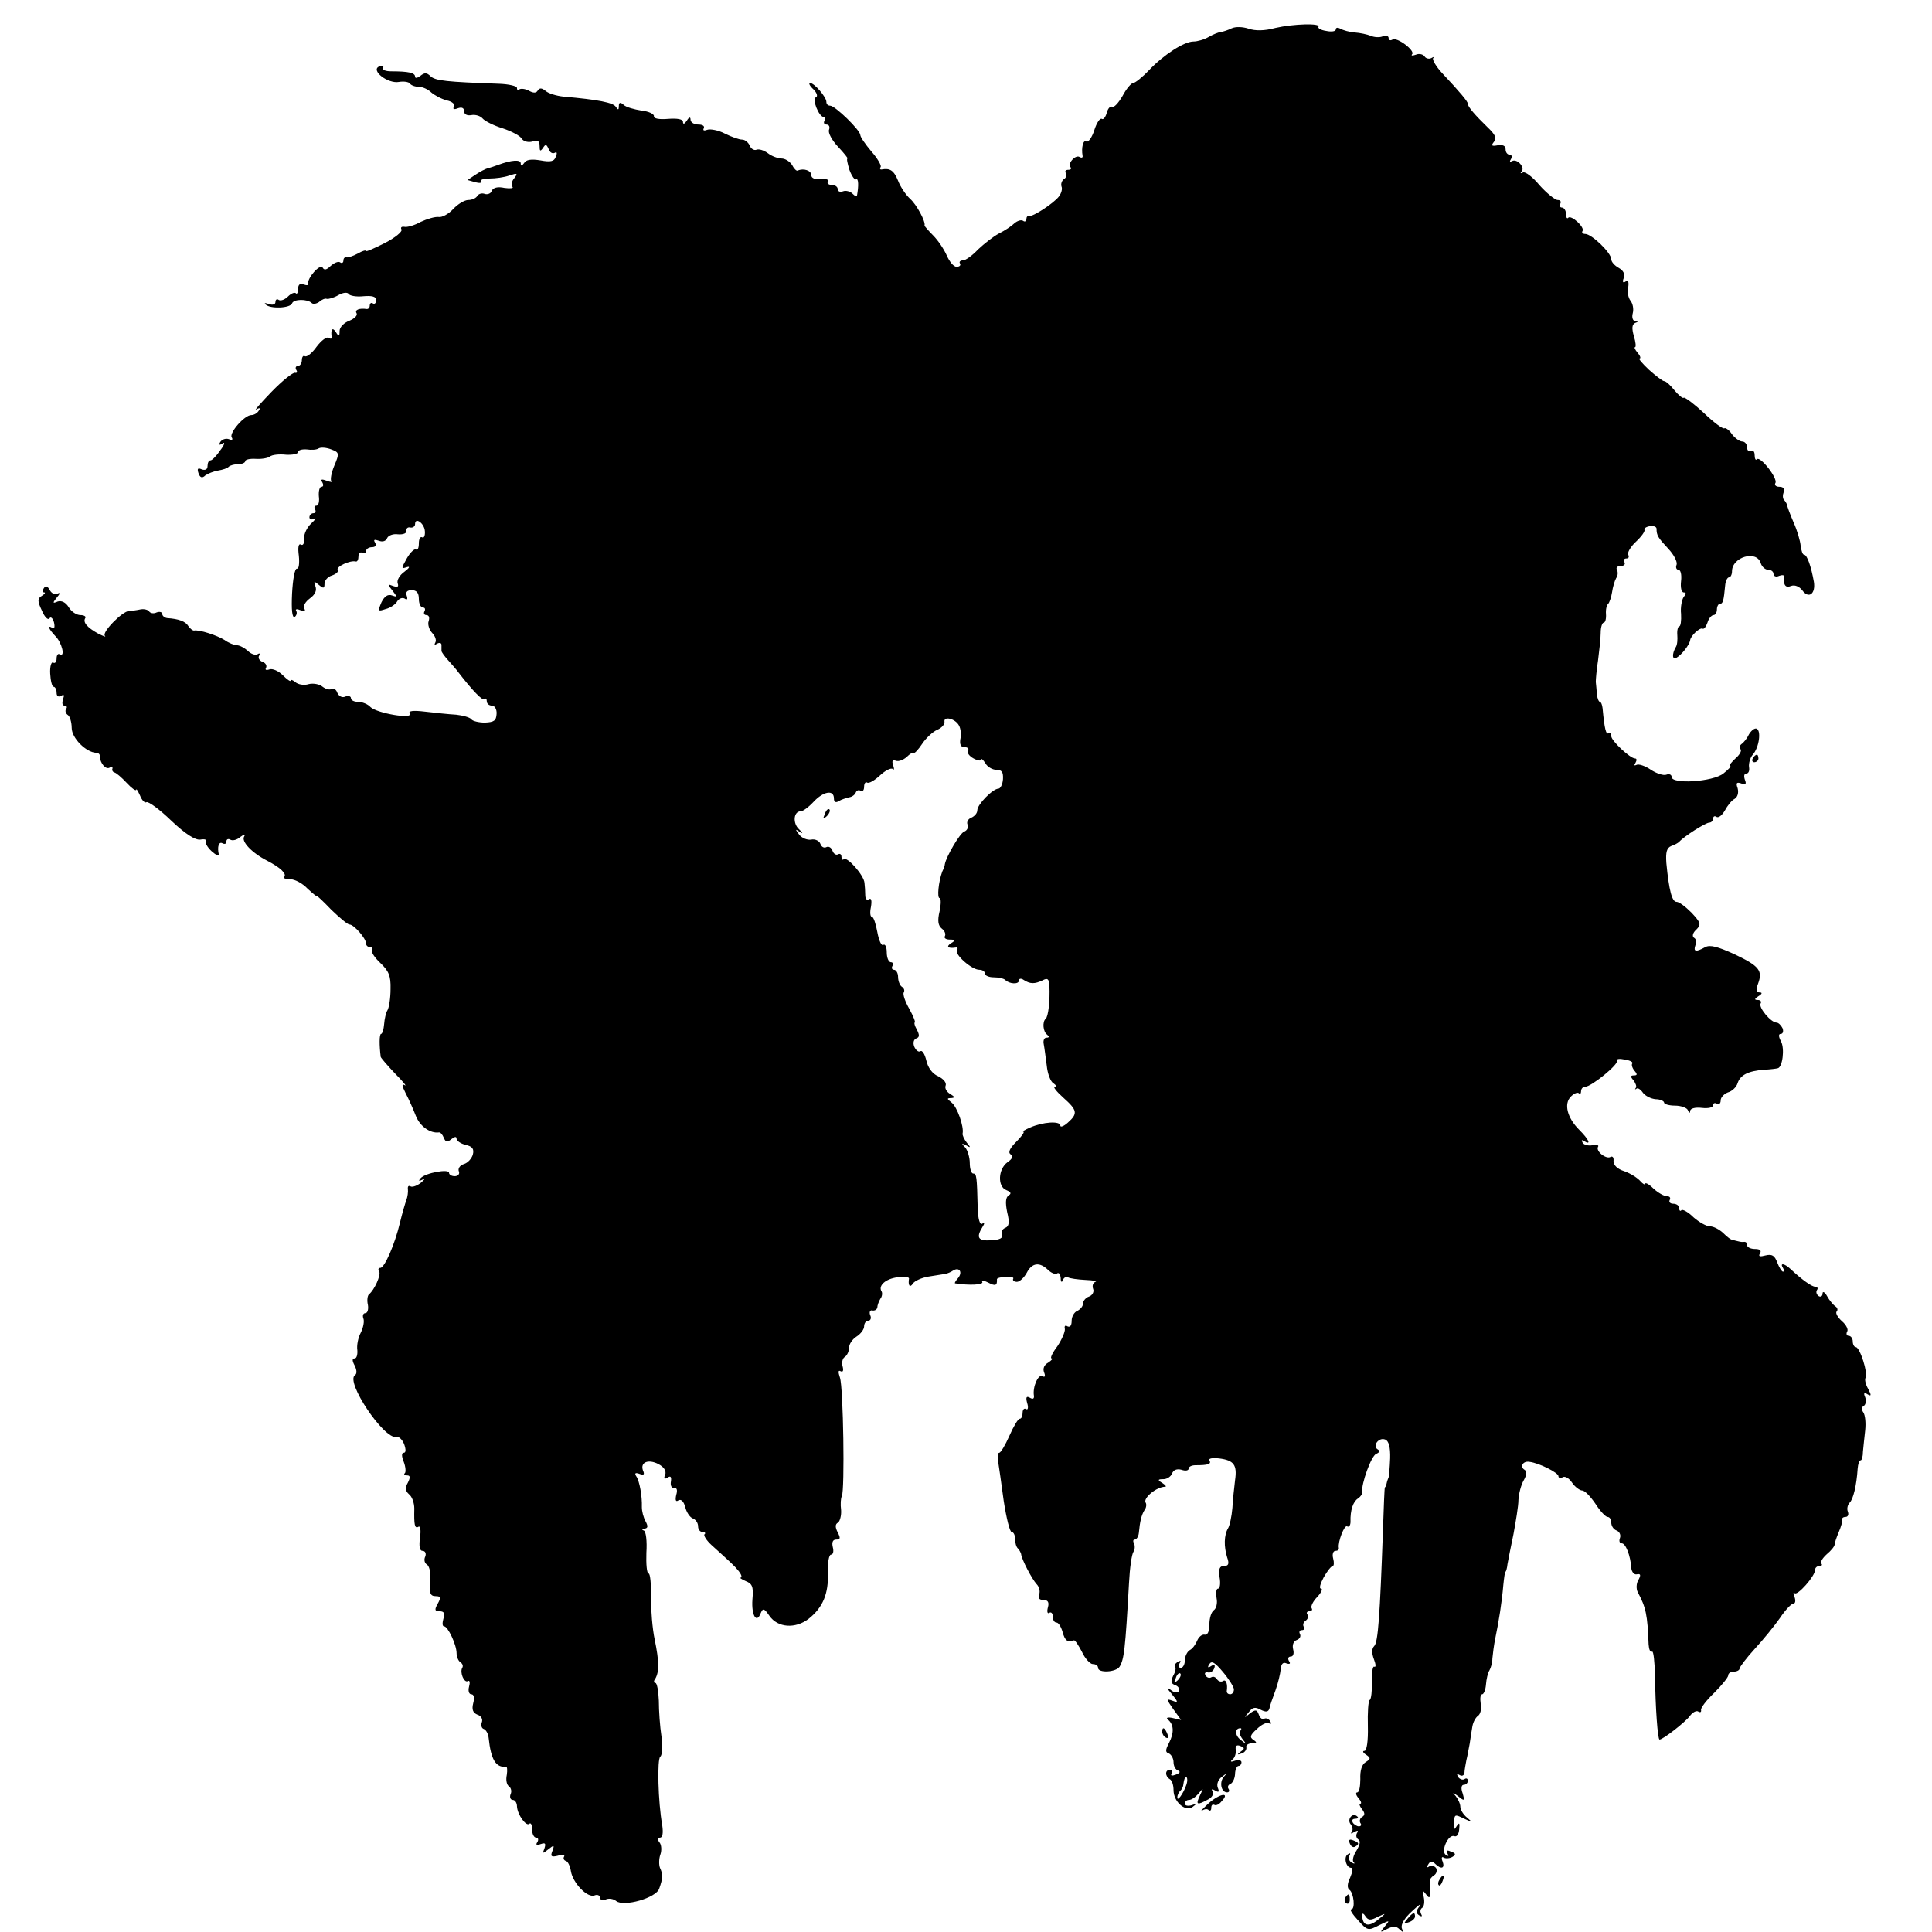 <?xml version="1.0" standalone="no"?>
<!DOCTYPE svg PUBLIC "-//W3C//DTD SVG 20010904//EN"
 "http://www.w3.org/TR/2001/REC-SVG-20010904/DTD/svg10.dtd">
<svg version="1.0" xmlns="http://www.w3.org/2000/svg"
 width="512pt" height="512pt" viewBox="0 0 512 512"
 preserveAspectRatio="xMidYMid meet">
<g transform="translate(0,512) scale(0.1,-0.1)"
fill="#000000" stroke="none">
<path d="M3380 5046 c-29 -8 -54 -8 -71 -2 -15 5 -34 6 -45 1 -10 -5 -23 -9
-29 -10 -5 0 -20 -6 -32 -13 -12 -7 -30 -12 -40 -12 -25 0 -79 -35 -118 -76
-18 -19 -37 -34 -42 -34 -5 0 -18 -15 -28 -34 -11 -19 -23 -32 -28 -29 -4 3
-11 -4 -14 -16 -3 -11 -9 -19 -13 -16 -5 3 -14 -11 -20 -30 -6 -19 -16 -33
-21 -30 -8 6 -14 -16 -10 -38 1 -5 -3 -6 -8 -3 -11 7 -33 -18 -24 -27 3 -4 1
-7 -6 -7 -7 0 -10 -4 -6 -9 3 -5 0 -13 -6 -16 -5 -4 -8 -12 -6 -19 3 -6 0 -18
-7 -27 -14 -18 -69 -54 -78 -51 -5 1 -8 -3 -8 -9 0 -5 -4 -8 -9 -4 -5 3 -15 0
-23 -7 -7 -7 -25 -19 -41 -27 -15 -8 -39 -27 -55 -42 -15 -16 -33 -29 -40 -29
-7 0 -11 -4 -8 -8 3 -5 -1 -9 -9 -9 -8 0 -19 14 -26 30 -7 16 -23 40 -36 53
-13 13 -23 25 -23 26 4 10 -21 56 -38 71 -11 10 -26 32 -32 48 -11 27 -21 34
-43 30 -5 -1 -6 2 -3 7 2 4 -9 23 -25 41 -16 19 -29 38 -29 43 0 13 -67 78
-80 78 -6 0 -10 4 -10 10 0 13 -32 50 -43 50 -5 0 -1 -8 9 -17 9 -9 12 -19 6
-21 -11 -3 8 -52 21 -52 5 0 5 -4 2 -10 -3 -5 -1 -10 5 -10 7 0 10 -6 7 -14
-3 -8 8 -28 24 -45 16 -17 27 -31 25 -31 -3 0 0 -13 5 -30 6 -16 14 -28 18
-25 6 3 7 -17 2 -44 -1 -3 -6 0 -12 6 -6 6 -18 9 -25 6 -8 -3 -14 0 -14 6 0 6
-7 11 -16 11 -8 0 -13 4 -10 9 4 5 -5 8 -19 6 -16 -1 -25 3 -25 11 0 12 -20
19 -36 12 -3 -2 -10 5 -15 15 -6 9 -18 17 -28 17 -9 0 -26 6 -36 14 -11 8 -24
12 -31 9 -6 -2 -14 3 -17 11 -4 9 -13 16 -20 16 -8 0 -28 7 -46 16 -17 9 -39
13 -47 10 -8 -3 -12 -2 -9 4 3 6 -3 10 -14 10 -12 0 -21 6 -21 13 0 8 -4 7
-10 -3 -6 -9 -10 -10 -10 -3 0 7 -14 10 -40 8 -24 -2 -38 1 -37 7 1 6 -14 13
-33 15 -19 3 -41 9 -47 15 -9 8 -13 7 -13 -3 0 -11 -2 -11 -8 -2 -7 11 -46 19
-139 27 -18 2 -39 8 -47 15 -10 8 -16 9 -21 1 -4 -7 -12 -7 -24 0 -10 5 -21 6
-25 3 -3 -3 -6 -2 -6 4 0 5 -21 10 -47 11 -140 5 -169 8 -182 20 -10 10 -16
10 -27 1 -8 -6 -14 -7 -14 -2 0 10 -17 14 -63 14 -15 0 -25 4 -22 9 3 6 -1 7
-10 4 -24 -10 23 -47 53 -41 12 2 25 0 28 -4 3 -5 14 -9 24 -9 10 0 25 -7 33
-15 8 -7 26 -17 41 -21 15 -3 23 -11 19 -17 -4 -6 0 -8 10 -4 11 4 17 1 17 -8
0 -8 8 -12 19 -10 11 2 24 -2 30 -9 6 -7 30 -19 53 -26 24 -8 47 -20 51 -28 5
-7 17 -10 28 -7 14 5 19 2 19 -12 0 -14 2 -15 9 -5 7 11 9 10 15 -3 3 -9 10
-13 16 -10 6 4 7 -1 3 -10 -4 -13 -14 -15 -41 -10 -24 4 -38 2 -43 -7 -6 -8
-9 -9 -9 -1 0 11 -25 9 -60 -4 -8 -3 -20 -7 -27 -9 -6 -1 -21 -9 -33 -17 l-21
-14 21 -6 c11 -3 18 -2 15 3 -3 4 8 7 23 7 15 0 38 3 52 8 21 7 23 6 13 -7 -7
-8 -9 -18 -5 -23 4 -4 -6 -5 -21 -3 -18 4 -30 1 -34 -8 -2 -7 -11 -10 -18 -8
-7 3 -16 1 -20 -5 -3 -6 -14 -11 -24 -11 -10 0 -28 -11 -40 -24 -12 -13 -30
-23 -39 -21 -9 1 -30 -5 -47 -13 -16 -9 -36 -15 -44 -13 -7 1 -10 -2 -7 -7 3
-6 -17 -22 -44 -36 -28 -14 -50 -24 -50 -21 0 3 -10 0 -22 -7 -13 -7 -26 -11
-30 -10 -5 1 -8 -3 -8 -9 0 -5 -4 -8 -9 -4 -5 3 -16 -2 -25 -10 -10 -10 -17
-12 -21 -4 -7 11 -42 -29 -38 -43 2 -4 -4 -5 -12 -2 -10 4 -15 0 -15 -12 0 -9
-3 -15 -6 -11 -4 3 -13 -1 -21 -9 -8 -8 -19 -12 -24 -9 -5 4 -9 1 -9 -5 0 -7
-7 -9 -17 -6 -10 4 -14 3 -9 -1 12 -12 65 -10 70 3 4 12 41 12 52 1 4 -4 13
-2 20 3 6 6 16 10 20 8 5 -1 19 3 31 10 12 7 24 8 27 3 3 -5 21 -8 39 -6 23 2
34 -1 34 -10 0 -8 -4 -12 -9 -9 -4 3 -8 0 -8 -5 0 -6 -3 -10 -8 -10 -19 3 -33
-2 -27 -11 3 -6 -5 -14 -19 -20 -14 -5 -26 -17 -26 -27 0 -15 -2 -16 -10 -3
-9 14 -14 7 -11 -13 1 -5 -3 -6 -8 -2 -6 3 -20 -8 -32 -24 -12 -17 -26 -28
-31 -25 -4 3 -8 -2 -8 -10 0 -9 -5 -16 -11 -16 -5 0 -7 -5 -4 -10 4 -6 2 -9
-3 -8 -5 2 -34 -21 -63 -51 -29 -30 -47 -51 -40 -46 10 5 12 4 7 -3 -4 -7 -13
-12 -20 -12 -18 0 -59 -47 -52 -59 4 -6 1 -9 -7 -5 -8 3 -18 0 -23 -7 -5 -8
-3 -10 6 -4 7 5 5 -4 -6 -18 -10 -15 -22 -27 -26 -27 -5 0 -8 -7 -8 -15 0 -9
-6 -12 -15 -9 -11 5 -13 2 -9 -10 4 -12 10 -14 18 -6 7 5 22 11 34 13 12 2 25
6 28 10 4 4 16 7 26 7 10 0 18 4 18 8 0 4 12 7 28 6 15 -1 32 2 37 6 6 5 25 7
43 5 17 -1 32 2 32 7 0 5 10 8 23 7 12 -2 27 -1 32 3 6 3 20 2 33 -3 21 -8 22
-10 8 -43 -8 -19 -11 -37 -8 -41 4 -3 -2 -3 -12 1 -14 5 -17 4 -12 -4 4 -7 3
-12 -2 -12 -5 0 -8 -11 -7 -25 2 -14 -1 -25 -6 -25 -6 0 -7 -4 -4 -10 3 -5 1
-10 -4 -10 -6 0 -11 -5 -11 -11 0 -5 6 -7 13 -4 6 4 3 -2 -8 -12 -11 -10 -20
-28 -19 -40 1 -13 -3 -20 -9 -16 -6 3 -8 -8 -5 -30 2 -20 0 -35 -5 -34 -6 1
-11 -29 -13 -66 -2 -42 0 -65 7 -62 5 4 7 11 4 16 -3 5 2 6 11 2 11 -4 15 -3
10 5 -3 6 3 17 15 26 14 10 19 21 15 32 -5 14 -4 15 9 4 12 -10 15 -10 15 3 0
9 9 19 20 22 11 4 18 10 15 15 -5 8 33 26 48 22 4 -1 7 5 7 14 0 8 5 12 10 9
6 -3 10 -1 10 4 0 6 7 11 16 11 9 0 12 5 8 12 -5 8 -2 9 10 5 10 -4 19 -1 22
7 3 7 16 12 29 10 14 -1 23 3 22 9 -1 7 4 11 11 9 6 -1 12 3 12 9 0 20 25 2
26 -19 1 -12 -3 -19 -7 -16 -5 3 -9 -4 -9 -16 0 -12 -3 -19 -8 -16 -4 2 -15
-8 -24 -24 -15 -27 -15 -28 0 -23 10 3 7 -2 -6 -12 -13 -9 -21 -23 -18 -31 3
-9 0 -11 -12 -7 -15 6 -16 5 -2 -12 13 -17 13 -18 -1 -13 -11 4 -20 -2 -28
-18 -10 -24 -10 -25 11 -18 13 3 27 13 31 21 5 7 13 10 19 7 7 -5 9 -2 6 7 -4
10 1 15 13 15 13 0 19 -7 19 -23 0 -13 5 -23 11 -23 5 0 7 -4 4 -10 -3 -5 -1
-10 5 -10 7 0 9 -7 6 -16 -3 -8 1 -22 9 -31 8 -8 12 -19 9 -25 -4 -7 -2 -8 4
-4 7 4 12 2 12 -3 0 -6 0 -13 0 -16 0 -3 8 -14 17 -24 10 -11 23 -26 28 -33
37 -48 64 -76 69 -71 3 4 6 1 6 -5 0 -7 6 -12 14 -12 7 0 13 -10 12 -22 -1
-18 -7 -22 -31 -23 -16 0 -33 4 -36 9 -4 5 -22 10 -40 12 -19 1 -56 5 -82 8
-33 4 -46 2 -41 -5 9 -16 -87 1 -104 17 -7 8 -22 14 -33 14 -10 0 -19 4 -19
10 0 5 -7 7 -15 4 -8 -4 -17 1 -21 10 -3 9 -10 13 -15 10 -6 -3 -16 0 -24 6
-8 7 -25 10 -37 7 -12 -4 -28 -1 -35 5 -7 6 -13 8 -13 4 0 -3 -9 3 -21 15 -11
11 -27 18 -35 15 -9 -3 -12 -1 -9 4 3 6 -1 13 -9 16 -9 3 -13 11 -9 17 3 5 1
7 -5 3 -6 -3 -17 1 -25 9 -9 8 -22 15 -29 15 -7 0 -22 6 -33 14 -19 12 -67 28
-81 25 -4 0 -10 5 -15 12 -7 12 -25 19 -56 21 -7 1 -13 6 -13 11 0 5 -7 7 -15
4 -8 -4 -17 -2 -20 3 -3 4 -13 7 -23 5 -9 -2 -23 -4 -30 -4 -18 -1 -73 -57
-64 -66 4 -4 -4 -1 -18 6 -29 16 -41 30 -34 41 3 4 -3 8 -13 8 -10 0 -24 9
-31 21 -8 13 -19 18 -29 15 -14 -6 -14 -4 -2 11 8 9 9 14 2 10 -7 -4 -16 0
-21 9 -6 11 -11 13 -16 5 -4 -6 -4 -11 1 -11 4 0 2 -4 -6 -9 -12 -7 -12 -14 0
-39 7 -17 16 -26 20 -21 3 6 9 1 12 -10 3 -12 1 -19 -4 -15 -15 9 -10 -3 8
-22 17 -17 27 -57 11 -48 -4 3 -8 -2 -8 -11 0 -9 -4 -14 -9 -11 -5 3 -9 -10
-8 -29 1 -19 5 -35 9 -35 4 0 8 -7 8 -16 0 -9 5 -12 12 -8 8 5 9 2 5 -9 -3
-10 -2 -17 4 -17 6 0 8 -4 4 -9 -3 -5 -1 -12 5 -16 5 -3 10 -19 10 -34 0 -27
38 -65 65 -66 6 0 10 -4 10 -10 0 -18 16 -36 26 -29 5 3 8 2 7 -3 -2 -4 1 -9
5 -10 5 -1 19 -13 33 -28 13 -14 24 -22 25 -18 0 4 4 -2 10 -15 5 -13 13 -21
17 -18 5 3 35 -19 66 -49 38 -36 64 -52 77 -50 11 2 17 0 15 -4 -3 -5 4 -17
15 -27 11 -10 20 -14 19 -9 -5 21 0 36 10 30 6 -3 10 -1 10 5 0 6 5 8 10 5 6
-4 18 -1 27 7 11 8 14 8 10 1 -8 -13 20 -43 61 -64 35 -18 53 -35 45 -43 -4
-3 4 -6 16 -6 12 0 33 -11 46 -25 14 -13 25 -22 25 -20 0 2 17 -14 38 -36 22
-21 43 -39 48 -39 12 0 44 -37 44 -50 0 -6 5 -10 11 -10 5 0 8 -4 5 -8 -3 -5
7 -20 22 -34 22 -21 28 -34 27 -69 0 -24 -4 -49 -8 -56 -4 -6 -8 -23 -9 -37
-1 -14 -5 -26 -8 -26 -5 0 -5 -31 -1 -61 1 -3 18 -23 38 -44 21 -21 32 -35 26
-31 -9 5 -8 -1 2 -21 8 -15 20 -42 27 -60 11 -28 38 -47 61 -44 4 1 10 -6 13
-14 5 -12 9 -13 20 -4 9 7 14 8 14 1 0 -5 11 -13 24 -16 18 -4 23 -11 19 -26
-3 -10 -13 -22 -24 -25 -10 -3 -16 -12 -13 -19 3 -7 -2 -13 -11 -13 -8 0 -15
4 -15 9 0 11 -62 0 -75 -14 -7 -8 -5 -9 5 -4 8 4 6 1 -4 -8 -10 -8 -23 -13
-28 -10 -5 3 -8 0 -7 -7 1 -8 -1 -21 -4 -29 -3 -8 -11 -35 -17 -60 -14 -59
-41 -120 -52 -120 -5 0 -7 -4 -3 -10 5 -9 -13 -49 -27 -60 -4 -3 -6 -16 -3
-28 2 -12 -1 -22 -7 -22 -5 0 -8 -6 -5 -14 3 -7 0 -24 -7 -38 -7 -13 -11 -34
-9 -46 1 -12 -2 -22 -7 -22 -7 0 -7 -6 0 -19 6 -12 6 -22 1 -25 -27 -17 77
-171 109 -164 7 2 16 -7 21 -19 5 -14 5 -23 -1 -23 -6 0 -6 -9 0 -24 5 -13 6
-27 3 -30 -4 -3 -1 -6 6 -6 8 0 9 -5 2 -19 -8 -14 -7 -22 3 -31 8 -6 14 -23
14 -38 -1 -43 1 -54 11 -48 5 3 7 -10 4 -29 -3 -23 -1 -35 7 -35 7 0 10 -7 7
-15 -4 -8 -2 -17 4 -21 6 -3 10 -18 9 -32 -3 -44 -1 -52 15 -52 13 0 14 -4 5
-20 -9 -16 -8 -20 5 -20 12 0 15 -6 10 -20 -3 -11 -3 -20 2 -20 10 0 33 -49
33 -71 0 -10 5 -21 10 -24 6 -4 8 -10 5 -15 -7 -12 5 -41 15 -35 5 3 6 -4 3
-15 -3 -11 0 -20 6 -20 7 0 9 -9 5 -24 -4 -16 -1 -25 11 -30 10 -3 15 -12 12
-20 -3 -8 -1 -16 5 -18 6 -2 12 -13 13 -24 6 -57 19 -79 46 -76 3 1 4 -9 2
-22 -3 -13 0 -27 6 -30 5 -4 8 -13 4 -21 -3 -8 0 -15 6 -15 6 0 11 -8 11 -17
1 -22 25 -55 33 -46 4 3 7 -3 7 -15 0 -12 5 -22 11 -22 5 0 7 -5 3 -12 -5 -7
-2 -9 9 -5 12 4 14 2 10 -11 -6 -15 -5 -15 10 -3 15 12 17 12 11 -4 -6 -15 -3
-17 14 -13 12 4 20 2 17 -2 -3 -5 -1 -10 5 -12 5 -1 11 -14 13 -27 5 -31 44
-72 63 -64 7 3 14 0 14 -6 0 -6 7 -8 15 -5 8 4 21 2 28 -4 20 -16 106 8 114
33 10 28 10 38 2 55 -3 8 -3 24 1 35 4 11 3 26 -2 32 -7 9 -7 13 1 13 7 0 9
12 6 33 -11 61 -14 176 -5 182 5 3 6 27 3 53 -4 26 -7 68 -7 95 -1 26 -5 47
-9 47 -5 0 -5 6 0 12 10 18 10 45 -2 103 -6 28 -10 78 -10 113 1 34 -2 62 -6
62 -5 0 -7 25 -6 55 2 31 -1 57 -7 59 -6 2 -5 5 2 5 9 1 10 6 3 19 -6 11 -10
27 -10 38 1 29 -6 69 -15 82 -5 8 -2 10 9 6 11 -4 14 -2 9 9 -8 22 14 31 41
17 15 -8 21 -18 18 -28 -5 -10 -2 -13 6 -8 8 6 11 2 9 -10 -2 -11 2 -18 8 -17
8 1 10 -6 6 -19 -3 -14 -1 -19 6 -14 7 4 14 -3 18 -18 3 -13 12 -27 20 -30 8
-3 14 -12 14 -21 0 -8 5 -15 12 -15 6 0 9 -3 5 -6 -3 -3 5 -16 18 -28 53 -48
61 -55 73 -70 7 -9 9 -16 5 -17 -4 0 2 -4 13 -9 18 -7 21 -15 18 -49 -3 -42
11 -65 22 -36 6 14 9 13 23 -7 22 -32 69 -35 104 -8 38 30 53 67 51 122 -1 27
3 48 8 48 6 0 8 9 5 20 -3 13 0 20 9 20 11 0 12 4 4 19 -7 14 -7 22 1 26 5 4
9 19 8 33 -2 15 -1 32 2 37 8 16 4 287 -5 314 -5 15 -5 21 2 17 6 -3 8 2 5 13
-3 10 0 22 6 25 6 4 11 15 11 24 0 10 9 23 20 30 11 7 20 19 20 27 0 8 5 15
11 15 6 0 9 7 5 15 -3 8 0 14 6 12 7 -1 12 3 13 8 0 6 4 16 8 23 5 6 6 16 3
20 -9 15 11 33 42 37 18 2 31 1 31 -3 -3 -18 2 -26 10 -14 4 7 23 16 42 19 19
3 39 6 44 7 6 1 15 5 21 9 16 10 26 -4 13 -20 -6 -7 -10 -13 -8 -14 38 -6 77
-4 72 4 -3 5 4 4 16 -2 19 -10 24 -8 23 9 0 3 11 6 24 6 13 1 22 -1 19 -5 -2
-4 2 -8 10 -8 7 0 19 11 26 24 14 27 34 29 56 8 8 -8 19 -13 24 -10 5 4 9 -2
10 -12 0 -11 3 -13 6 -5 2 6 9 10 13 7 5 -3 26 -6 47 -7 21 -1 32 -3 26 -5 -7
-3 -9 -11 -6 -19 3 -7 -2 -17 -11 -20 -9 -3 -16 -12 -16 -19 0 -7 -7 -15 -15
-19 -8 -3 -15 -15 -15 -26 0 -13 -4 -18 -11 -15 -6 4 -9 1 -7 -7 1 -7 -8 -28
-20 -46 -13 -17 -20 -32 -15 -32 4 0 0 -5 -9 -11 -11 -6 -15 -16 -11 -26 4
-10 2 -14 -4 -10 -11 7 -27 -28 -23 -52 1 -8 -3 -10 -11 -5 -9 5 -11 1 -7 -14
4 -12 2 -20 -3 -16 -5 3 -9 -2 -9 -10 0 -9 -3 -16 -8 -16 -4 0 -16 -20 -27
-45 -11 -25 -23 -45 -27 -45 -4 0 -5 -10 -3 -22 2 -13 9 -60 15 -106 7 -45 16
-82 21 -82 5 0 9 -8 9 -18 0 -10 3 -22 8 -26 4 -4 7 -11 8 -14 1 -14 29 -67
41 -80 7 -7 10 -19 7 -27 -4 -10 0 -15 11 -15 12 0 16 -6 12 -20 -3 -11 -1
-18 4 -14 5 3 9 -2 9 -10 0 -9 4 -16 10 -16 5 0 12 -11 16 -25 6 -23 14 -29
30 -22 3 1 12 -13 21 -30 8 -18 22 -33 29 -33 8 0 14 -4 14 -10 0 -14 47 -12
57 3 12 20 15 44 25 222 2 39 7 76 12 83 4 6 4 17 1 22 -3 6 -2 10 2 10 5 0
10 8 11 17 3 32 7 48 15 61 5 6 6 16 3 20 -7 12 29 42 52 42 4 0 0 5 -8 10
-13 8 -12 10 3 10 10 0 20 7 23 15 4 10 13 13 25 10 11 -4 19 -2 19 3 0 5 8 9
18 9 34 0 43 3 37 13 -3 5 8 7 26 5 39 -5 48 -17 42 -58 -2 -18 -6 -51 -7 -73
-2 -23 -7 -47 -12 -55 -10 -17 -11 -47 -2 -76 6 -17 4 -23 -8 -23 -12 0 -15
-7 -12 -30 3 -16 1 -30 -4 -30 -5 0 -6 -11 -4 -25 3 -14 -1 -28 -7 -32 -7 -5
-12 -21 -12 -38 0 -19 -5 -29 -13 -27 -7 1 -15 -6 -19 -15 -4 -10 -12 -22 -20
-26 -7 -4 -13 -17 -13 -27 0 -11 -5 -20 -11 -20 -5 0 -7 5 -3 12 5 7 3 8 -5 4
-7 -5 -10 -10 -7 -13 3 -3 1 -14 -5 -24 -7 -15 -6 -21 6 -25 8 -3 12 -10 9
-16 -3 -5 -13 -4 -22 4 -11 8 -10 4 3 -11 18 -22 18 -24 2 -18 -17 6 -16 4 2
-22 l21 -29 -22 5 c-13 3 -19 1 -13 -4 16 -13 17 -35 3 -62 -10 -19 -10 -25 0
-28 6 -3 12 -13 12 -23 0 -10 5 -20 12 -22 7 -3 5 -7 -6 -11 -10 -4 -15 -3
-11 3 3 6 1 10 -4 10 -14 0 -14 -17 -1 -25 6 -3 10 -16 10 -29 0 -31 31 -58
50 -45 12 9 12 10 -2 5 -10 -3 -18 -1 -18 4 0 6 5 10 11 10 7 0 18 8 26 18 13
15 13 15 3 -6 -12 -25 -8 -27 21 -11 11 5 16 15 13 21 -5 7 -2 8 6 3 10 -6 12
-4 7 8 -3 9 1 21 11 28 14 11 15 11 5 0 -12 -14 -7 -41 9 -41 5 0 7 4 4 9 -4
5 -1 11 4 13 6 2 12 13 13 26 0 12 5 22 9 22 4 0 8 4 8 10 0 5 -8 7 -17 4 -11
-4 -14 -3 -7 3 6 4 10 16 9 25 -2 11 2 15 12 11 12 -5 12 -7 1 -15 -10 -8 -10
-9 2 -5 8 2 14 10 13 16 -2 6 5 11 15 11 13 0 14 2 4 9 -11 7 -9 13 9 29 12
12 27 19 32 15 6 -3 7 -1 3 6 -4 6 -11 9 -16 6 -4 -3 -11 2 -14 11 -5 14 -9
14 -24 3 -15 -13 -16 -12 -3 3 10 14 18 15 32 7 14 -7 20 -6 23 3 1 7 9 29 16
48 7 19 13 45 14 56 1 14 6 20 15 16 9 -3 12 -1 7 6 -4 7 -2 12 5 12 6 0 9 8
6 19 -3 12 1 22 10 25 8 3 11 10 8 16 -3 5 -1 10 5 10 6 0 9 4 5 9 -3 5 -1 12
5 16 6 4 8 11 5 16 -4 5 -1 9 5 9 6 0 9 4 6 8 -3 5 4 19 15 30 11 12 15 22 10
22 -6 0 -2 13 7 30 9 16 20 30 24 30 3 0 4 9 1 20 -3 11 0 20 6 20 6 0 10 3 9
8 -3 16 15 62 22 57 5 -3 9 3 9 12 -1 31 7 54 20 62 7 5 12 12 11 17 -3 21 24
96 37 101 9 4 11 8 4 12 -15 9 3 33 20 26 9 -3 14 -20 13 -50 -1 -25 -3 -47
-4 -50 -1 -3 -4 -9 -5 -15 -1 -5 -3 -11 -5 -12 -1 -2 -3 -52 -5 -113 -8 -227
-13 -297 -23 -307 -7 -7 -7 -19 -1 -35 5 -13 6 -22 1 -20 -4 3 -7 -15 -6 -39
0 -25 -2 -47 -6 -49 -4 -2 -6 -33 -5 -70 1 -39 -3 -65 -9 -65 -6 0 -4 -5 4
-10 13 -9 13 -11 -1 -20 -10 -6 -15 -22 -14 -45 0 -19 -3 -35 -8 -35 -5 0 -4
-7 3 -15 7 -8 9 -15 5 -15 -4 0 -2 -6 4 -14 8 -10 9 -16 1 -21 -6 -3 -8 -11
-5 -16 4 -5 2 -9 -4 -9 -5 0 -13 5 -16 10 -3 6 -1 10 6 10 7 0 10 3 6 6 -12
12 -28 -7 -18 -20 6 -7 7 -17 3 -21 -4 -5 -1 -5 7 0 9 5 12 4 7 -3 -3 -6 -2
-13 4 -17 6 -4 4 -14 -5 -29 -8 -12 -12 -26 -8 -31 5 -4 2 -5 -5 -1 -7 4 -9
12 -6 18 4 7 2 8 -4 4 -12 -7 -5 -36 9 -36 5 0 3 -12 -3 -26 -8 -16 -8 -28 -2
-32 12 -9 16 -52 5 -52 -5 0 3 -13 18 -29 25 -28 27 -28 56 -13 29 14 29 14
15 -3 -14 -17 -13 -17 6 -7 16 8 24 8 33 -1 10 -9 11 -9 6 3 -3 10 7 27 27 45
18 17 27 23 20 13 -10 -12 -10 -18 -1 -24 7 -4 9 -3 5 4 -3 6 -2 13 3 16 5 3
7 16 4 29 -4 18 -3 19 6 7 9 -12 11 -11 11 8 0 12 0 25 -1 28 0 4 5 10 11 14
7 4 9 13 6 19 -4 6 -12 8 -18 5 -7 -5 -8 -2 -3 5 5 9 10 10 18 2 16 -16 27
-13 20 6 -4 9 -2 14 3 10 6 -3 16 -2 23 2 10 6 9 10 -4 14 -10 5 -14 3 -9 -5
4 -7 3 -8 -4 -4 -15 9 6 56 22 50 7 -3 12 6 13 18 2 18 0 19 -7 8 -7 -11 -9
-10 -7 8 2 25 1 25 30 11 20 -9 20 -9 5 4 -10 8 -18 21 -18 29 0 8 -6 20 -12
28 -10 11 -9 11 6 0 17 -14 18 -13 12 8 -5 13 -3 22 3 22 6 0 11 5 11 11 0 5
-4 8 -9 4 -5 -3 -13 0 -17 6 -4 8 -3 9 4 5 7 -4 12 -1 13 6 0 7 3 22 5 33 3
11 6 31 9 45 2 14 5 34 7 45 2 11 8 23 15 28 6 4 10 18 7 32 -2 14 -1 25 4 25
4 0 9 12 10 26 1 14 5 31 9 37 4 7 8 21 8 32 1 11 4 36 8 55 9 43 17 93 21
140 2 19 4 35 6 35 1 0 4 9 5 20 2 11 9 47 16 80 6 33 13 74 13 90 1 17 7 40
14 52 8 14 9 24 2 28 -13 8 -4 24 13 21 26 -3 77 -29 77 -38 0 -5 5 -6 11 -3
6 4 17 -2 25 -14 8 -12 21 -21 27 -21 7 0 22 -16 35 -35 12 -19 27 -35 32 -35
6 0 10 -7 10 -15 0 -9 6 -18 14 -21 8 -3 12 -12 9 -20 -3 -8 -1 -14 5 -14 10
0 23 -32 25 -65 1 -11 8 -19 15 -17 10 2 11 -2 4 -15 -6 -9 -6 -24 -2 -32 22
-41 26 -60 29 -139 1 -13 4 -21 9 -19 4 3 7 -27 8 -66 1 -82 7 -167 12 -167 9
0 68 46 80 62 7 10 18 16 23 12 5 -3 8 -1 7 4 -2 5 14 26 35 46 20 20 37 41
37 46 0 6 7 10 15 10 8 0 15 4 15 8 0 4 18 28 40 52 23 25 53 62 67 82 14 21
30 38 35 38 6 0 7 8 4 17 -4 10 -4 14 0 11 7 -8 54 45 54 61 0 6 5 11 12 11 6
0 8 3 5 6 -4 4 3 15 14 25 11 9 21 21 21 26 0 4 5 19 11 33 6 14 10 28 9 33
-1 4 3 7 9 7 6 0 9 6 6 14 -3 7 -1 18 5 24 9 9 18 44 21 90 1 12 4 22 8 22 3
0 6 10 6 23 1 12 4 38 6 57 2 19 0 40 -5 47 -5 7 -5 14 1 17 6 4 7 14 4 23 -5
11 -3 14 6 8 10 -6 11 -3 2 14 -7 12 -10 25 -7 30 7 11 -15 81 -26 81 -4 0 -8
7 -8 15 0 8 -5 15 -11 15 -5 0 -7 5 -4 11 4 5 -2 18 -14 28 -11 10 -17 21 -14
25 4 4 3 10 -3 14 -6 4 -16 16 -22 27 -6 11 -12 14 -12 7 0 -7 -5 -10 -10 -7
-6 4 -8 11 -5 16 4 5 1 9 -4 9 -10 0 -36 19 -66 47 -16 15 -29 17 -20 3 3 -5
4 -10 0 -10 -3 0 -10 11 -15 24 -7 19 -14 23 -31 19 -15 -4 -20 -3 -15 5 5 8
0 12 -13 12 -12 0 -21 5 -21 10 0 6 -3 9 -7 9 -5 -1 -11 0 -15 1 -5 1 -12 3
-16 4 -5 0 -16 9 -26 19 -10 9 -25 17 -34 17 -10 0 -29 11 -44 24 -14 14 -29
22 -32 19 -3 -4 -6 -1 -6 5 0 7 -7 12 -16 12 -8 0 -12 5 -9 10 3 6 0 10 -8 10
-7 0 -23 9 -35 20 -12 12 -22 17 -22 13 0 -4 -6 -1 -13 7 -7 8 -25 20 -42 26
-19 6 -29 16 -29 27 1 9 -2 14 -8 11 -11 -7 -40 15 -33 27 3 4 -3 6 -15 4 -11
-2 -23 1 -26 7 -4 7 -2 8 4 4 20 -12 13 4 -13 30 -32 32 -41 69 -22 88 8 8 17
12 21 9 3 -4 6 -1 6 5 0 7 5 12 11 12 16 0 90 60 84 69 -2 5 7 6 21 3 14 -2
22 -7 20 -10 -3 -3 -1 -11 5 -19 9 -10 8 -13 -1 -13 -9 0 -10 -3 -1 -13 6 -8
9 -17 6 -20 -3 -4 -2 -5 2 -2 3 3 11 -2 17 -11 6 -8 21 -16 34 -17 12 0 22 -5
22 -9 0 -4 13 -8 29 -8 16 0 32 -6 34 -12 3 -8 6 -9 6 -2 1 7 14 10 31 8 17
-2 30 1 30 7 0 6 5 7 10 4 6 -3 10 1 10 9 0 8 9 17 19 21 11 3 23 14 26 25 7
21 28 32 70 35 17 1 33 3 36 4 13 2 19 52 9 71 -7 13 -7 20 -1 20 6 0 8 7 5
15 -4 8 -11 15 -16 15 -15 0 -49 41 -42 51 3 5 -1 9 -8 9 -9 0 -9 3 2 10 10 6
11 10 3 10 -9 0 -10 7 -4 23 13 35 3 47 -62 78 -44 20 -65 26 -78 19 -25 -14
-32 -12 -26 5 4 8 2 17 -4 20 -5 4 -3 13 6 21 14 14 12 19 -12 45 -16 16 -33
29 -40 29 -12 0 -20 30 -27 103 -2 29 1 40 13 45 9 3 18 8 21 11 12 14 70 51
80 51 5 0 10 5 10 11 0 5 4 8 9 4 6 -3 15 5 22 17 7 13 18 27 26 31 8 5 11 16
8 28 -5 14 -3 17 9 13 12 -5 15 -2 10 10 -3 9 -2 16 4 16 6 0 9 8 7 18 -1 9 3
24 10 32 17 19 23 64 10 69 -5 2 -14 -5 -20 -15 -5 -11 -14 -22 -20 -26 -5 -4
-6 -10 -2 -14 3 -4 -3 -15 -15 -25 -11 -11 -18 -19 -13 -19 4 0 -4 -9 -18 -20
-28 -22 -137 -29 -137 -9 0 6 -6 9 -14 6 -7 -3 -26 3 -41 13 -16 11 -33 16
-38 13 -6 -3 -7 -1 -3 5 4 7 4 12 -1 12 -13 0 -63 47 -63 59 0 7 -3 10 -7 8
-7 -5 -11 12 -16 66 -1 9 -4 17 -7 17 -3 0 -7 9 -8 20 -1 11 -2 26 -3 33 0 6
2 32 6 57 3 25 7 57 7 73 0 15 4 27 8 27 4 0 7 10 6 23 -1 12 2 24 6 27 3 3 8
17 10 30 2 14 7 31 11 38 5 6 5 17 2 22 -3 6 1 10 10 10 9 0 13 5 10 10 -3 6
-1 10 5 10 6 0 8 4 5 10 -3 5 6 21 20 34 15 14 25 28 23 32 -2 4 5 8 15 10 9
1 17 -2 17 -7 0 -18 4 -24 31 -53 15 -16 25 -35 22 -43 -3 -7 0 -13 5 -13 6 0
9 -13 7 -30 -2 -17 1 -30 7 -30 7 0 7 -4 0 -12 -5 -7 -9 -28 -7 -45 1 -18 -1
-33 -5 -33 -3 0 -6 -10 -5 -22 1 -13 0 -27 -4 -33 -11 -19 -9 -35 2 -28 14 8
34 34 36 46 1 12 26 35 33 31 4 -2 9 5 13 16 3 11 11 20 16 20 5 0 9 7 9 15 0
8 4 15 8 15 8 0 10 7 14 50 1 11 6 20 10 20 4 0 8 7 8 16 0 38 65 57 76 22 3
-10 12 -18 20 -18 8 0 14 -5 14 -11 0 -6 7 -9 15 -5 8 3 14 2 14 -2 -4 -22 3
-31 17 -25 10 4 22 -1 30 -11 17 -24 36 -10 31 22 -7 40 -18 72 -26 72 -4 0
-7 10 -9 23 -1 13 -9 41 -19 63 -9 21 -17 42 -17 46 -1 3 -4 9 -8 13 -4 4 -4
13 -1 21 3 9 -1 14 -12 14 -9 0 -13 5 -10 10 7 12 -40 72 -49 63 -3 -4 -6 1
-6 11 0 9 -4 14 -10 11 -5 -3 -10 1 -10 9 0 9 -6 16 -13 16 -7 0 -19 9 -27 19
-7 11 -17 18 -20 16 -4 -3 -29 16 -55 41 -26 24 -50 42 -53 40 -2 -3 -13 6
-24 19 -11 14 -23 25 -28 25 -4 0 -22 14 -40 30 -18 17 -29 30 -25 30 4 0 2 7
-5 15 -7 8 -10 15 -7 15 3 0 2 13 -3 29 -6 21 -5 31 3 35 9 3 9 5 0 5 -6 1 -9
10 -6 21 3 11 0 26 -6 33 -6 8 -9 23 -6 36 2 14 0 19 -7 15 -7 -5 -9 -1 -5 9
4 11 -1 20 -13 27 -11 6 -20 16 -20 23 0 17 -52 67 -69 67 -7 0 -10 4 -7 8 6
10 -30 43 -38 35 -3 -4 -6 1 -6 10 0 9 -5 17 -11 17 -5 0 -7 5 -4 10 3 6 0 10
-7 10 -7 0 -29 18 -48 39 -18 22 -38 37 -44 34 -6 -3 -8 -3 -4 2 11 11 -12 36
-25 28 -6 -3 -7 -1 -3 5 4 7 2 12 -3 12 -6 0 -11 6 -11 14 0 10 -7 13 -21 11
-16 -3 -18 -1 -10 9 8 10 4 19 -17 39 -32 31 -53 55 -52 62 0 6 -21 31 -67 80
-17 18 -28 37 -25 41 4 4 2 4 -5 0 -6 -3 -15 -1 -18 5 -4 5 -14 8 -23 4 -9 -3
-13 -3 -10 1 10 9 -40 47 -52 39 -5 -3 -10 -2 -10 4 0 6 -7 8 -15 5 -8 -4 -23
-3 -32 1 -10 4 -29 8 -43 9 -14 1 -31 6 -38 10 -7 4 -12 3 -12 -2 0 -5 -11 -7
-25 -4 -14 2 -23 7 -21 11 7 10 -66 8 -114 -3z m-839 -1848 c5 -8 7 -25 4 -37
-2 -14 1 -21 11 -21 8 0 13 -4 9 -9 -3 -6 4 -15 15 -21 11 -6 20 -7 20 -3 0 4
5 0 11 -9 5 -10 19 -18 29 -18 15 0 19 -6 18 -25 -1 -14 -7 -25 -12 -25 -15 0
-56 -42 -56 -57 0 -8 -7 -16 -16 -20 -8 -3 -13 -11 -10 -18 3 -8 -1 -16 -9
-19 -11 -4 -47 -65 -51 -86 0 -3 -3 -12 -7 -20 -10 -27 -14 -70 -7 -70 4 0 4
-16 0 -35 -6 -25 -4 -38 6 -46 8 -6 11 -15 8 -20 -3 -5 3 -9 13 -9 15 0 16 -2
3 -10 -14 -9 -7 -14 13 -11 5 1 6 -2 3 -7 -7 -11 39 -52 59 -52 8 0 15 -4 15
-10 0 -5 10 -10 23 -10 13 0 27 -3 31 -7 11 -11 36 -12 36 -2 0 6 6 7 13 2 17
-11 29 -11 50 -1 13 7 17 4 18 -14 2 -40 -3 -83 -10 -88 -9 -8 -7 -34 4 -42 6
-5 6 -8 -2 -8 -6 0 -9 -8 -7 -17 2 -10 5 -35 8 -57 2 -21 10 -43 18 -47 7 -5
9 -9 3 -9 -5 0 5 -13 23 -29 37 -33 39 -42 12 -66 -11 -10 -20 -13 -20 -8 0
13 -46 10 -80 -5 -14 -6 -22 -11 -18 -11 4 -1 -5 -13 -19 -27 -17 -17 -22 -28
-15 -33 8 -5 5 -12 -8 -21 -25 -18 -27 -65 -3 -74 12 -5 14 -9 6 -14 -8 -5 -9
-19 -4 -44 7 -28 5 -38 -5 -42 -8 -3 -11 -11 -9 -18 4 -9 -6 -14 -29 -15 -34
-2 -40 7 -22 36 6 9 5 12 -1 8 -6 -4 -11 11 -12 41 -2 85 -3 92 -12 92 -5 0
-9 13 -9 28 0 15 -6 34 -12 41 -11 11 -10 12 2 6 13 -8 13 -6 2 7 -7 9 -12 20
-11 24 4 18 -14 70 -29 82 -13 10 -13 12 -1 12 10 1 10 3 -3 11 -9 5 -15 15
-12 22 3 8 -6 18 -20 25 -15 6 -27 23 -31 41 -4 17 -11 29 -16 25 -5 -3 -12 3
-16 12 -4 10 -2 19 5 22 9 3 9 9 2 23 -6 10 -8 19 -6 19 3 0 -3 16 -14 36 -11
19 -18 39 -15 44 3 5 1 11 -5 15 -5 3 -10 15 -10 26 0 10 -5 19 -11 19 -5 0
-7 5 -4 10 3 6 1 10 -4 10 -6 0 -11 12 -11 26 0 14 -4 23 -9 20 -5 -4 -12 12
-16 34 -4 22 -10 40 -14 40 -5 0 -6 12 -3 26 3 17 1 25 -5 21 -6 -4 -10 1 -10
11 0 9 -1 24 -2 32 -1 20 -46 71 -55 63 -3 -3 -6 -1 -6 6 0 7 -4 10 -9 7 -5
-3 -12 1 -15 10 -3 8 -10 12 -16 9 -6 -3 -13 0 -16 9 -3 8 -14 13 -24 11 -10
-2 -25 4 -32 13 -11 15 -11 16 2 7 9 -5 8 -3 -2 7 -18 16 -15 48 4 48 6 0 21
11 34 25 26 28 54 33 54 9 0 -10 5 -12 13 -7 6 4 19 8 27 10 8 1 16 7 18 13 2
5 8 8 13 4 5 -3 9 2 9 11 0 9 4 14 8 11 5 -3 20 6 34 19 14 13 29 21 34 17 4
-4 4 1 1 10 -4 11 -2 15 7 12 7 -3 20 2 29 10 8 8 16 13 19 11 2 -2 12 9 22
24 10 15 28 32 40 37 12 5 20 15 19 21 -3 16 28 9 38 -9z m729 -2555 c0 -7 -4
-13 -10 -13 -5 0 -9 3 -9 8 3 19 -2 33 -10 27 -5 -3 -12 -1 -16 5 -4 6 -10 8
-15 5 -5 -3 -12 -1 -15 5 -4 6 -1 9 6 8 6 -2 14 3 17 11 3 9 0 11 -8 6 -9 -6
-11 -4 -5 5 6 10 15 4 36 -21 16 -19 29 -40 29 -46z m-149 24 c-10 -9 -11 -8
-5 6 3 10 9 15 12 12 3 -3 0 -11 -7 -18z m166 -134 c-4 -3 -1 -13 6 -22 11
-14 10 -14 -5 -2 -16 12 -16 31 -1 31 4 0 3 -3 0 -7z m-141 -135 c-3 -19 -25
-55 -26 -42 0 6 3 14 8 18 4 4 8 12 8 17 2 15 4 19 8 19 2 0 3 -6 2 -12z m505
-358 c24 11 24 11 -1 -9 -24 -19 -40 -14 -40 14 0 6 4 4 9 -4 7 -10 13 -11 32
-1z"/>
<path d="M2186 2963 c-6 -14 -5 -15 5 -6 7 7 10 15 7 18 -3 3 -9 -2 -12 -12z"/>
<path d="M4645 3110 c-3 -5 -1 -10 4 -10 6 0 11 5 11 10 0 6 -2 10 -4 10 -3 0
-8 -4 -11 -10z"/>
<path d="M3080 531 c0 -6 4 -13 10 -16 6 -3 7 1 4 9 -7 18 -14 21 -14 7z"/>
<path d="M3204 342 c-16 -15 -25 -24 -18 -20 6 4 14 5 17 1 4 -3 7 -1 7 6 0 7
3 10 8 8 4 -3 13 1 19 9 24 25 -3 22 -33 -4z"/>
<path d="M3577 235 c3 -8 9 -12 14 -9 12 7 11 11 -5 17 -10 4 -13 1 -9 -8z"/>
<path d="M3815 139 c-4 -6 -5 -12 -2 -15 2 -3 7 2 10 11 7 17 1 20 -8 4z"/>
<path d="M3565 91 c-3 -5 -2 -12 3 -15 5 -3 9 1 9 9 0 17 -3 19 -12 6z"/>
<path d="M3730 35 c-11 -13 -10 -14 4 -9 9 3 16 10 16 15 0 13 -6 11 -20 -6z"/>
</g>
</svg>
